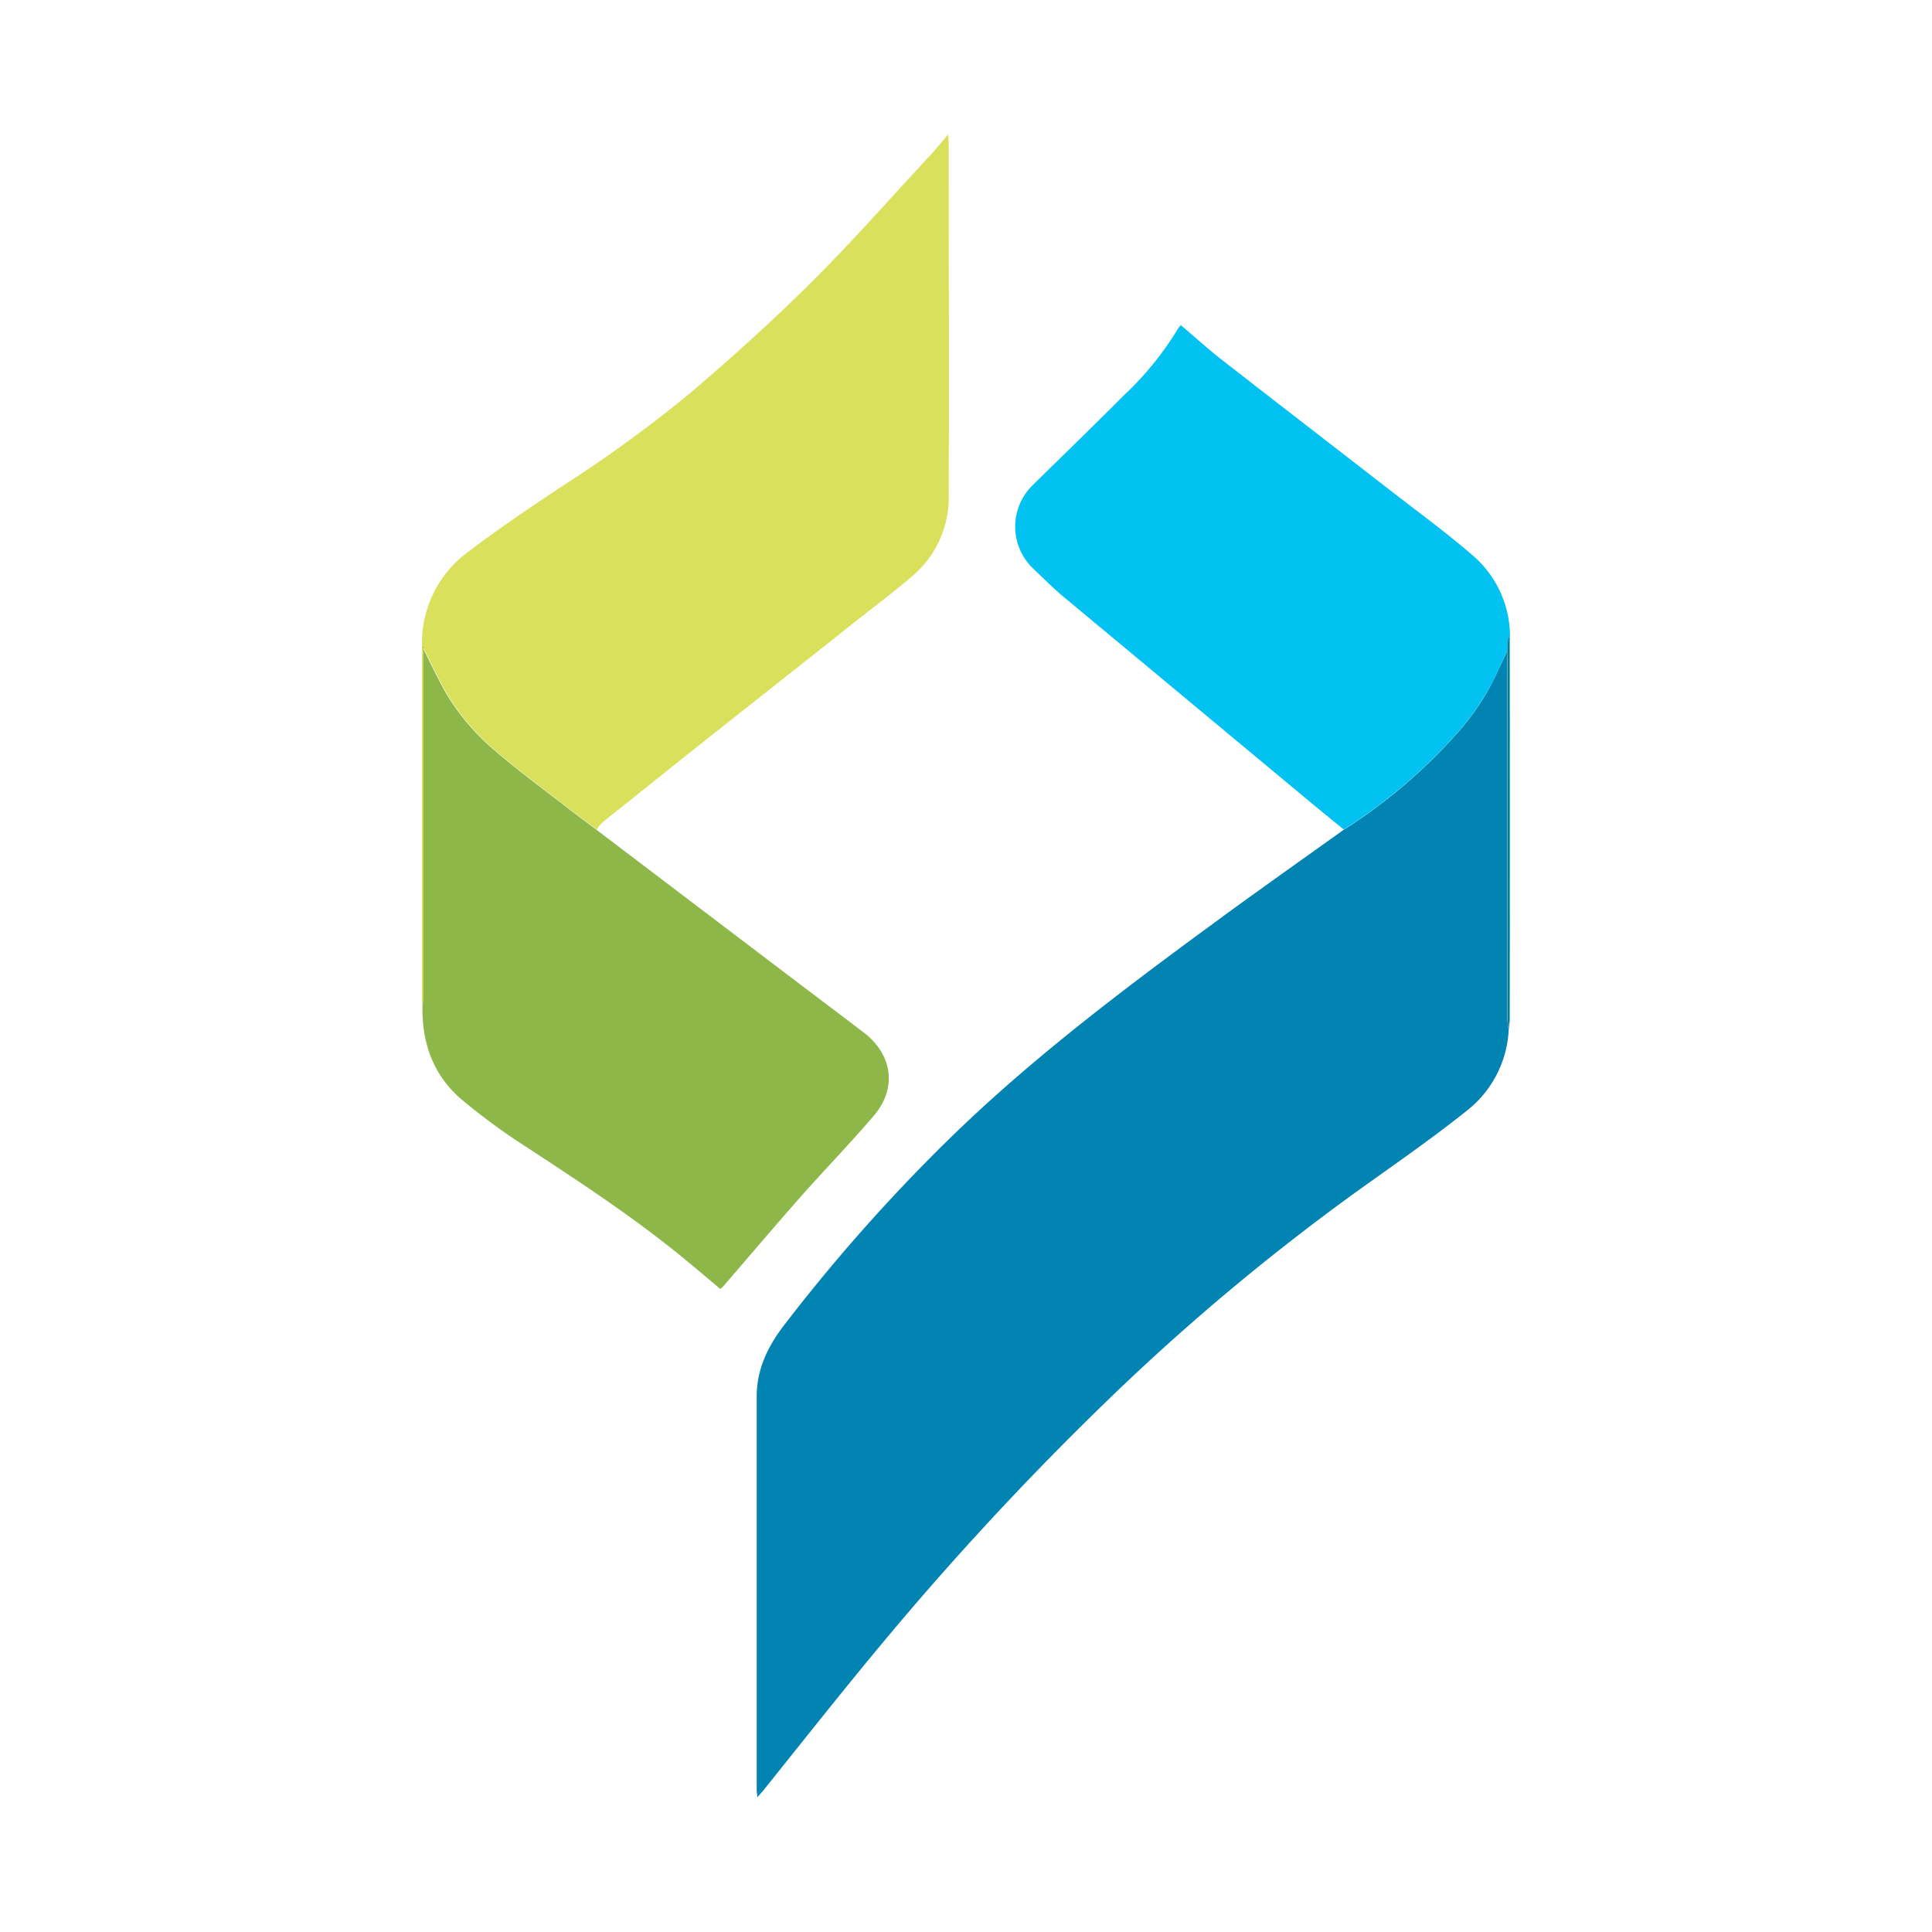 <svg id="Layer_1" data-name="Layer 1" xmlns="http://www.w3.org/2000/svg" viewBox="0 0 300 300"><defs><style>.cls-1{fill:#0284b3;}.cls-2{fill:#d9e15c;}.cls-3{fill:#8eb74a;}.cls-4{fill:#02c2f2;}.cls-5{fill:#176c80;}</style></defs><path class="cls-1" d="M234.27,159.89a17,17,0,0,1-6.12,12.27c-4.87,3.92-10,7.53-15.09,11.15a351.08,351.08,0,0,0-40.84,33.9,477.58,477.58,0,0,0-34.74,37.37c-6.47,7.74-12.71,15.66-19,23.5l-.89,1c0-.47-.09-.76-.09-1.05V216.85c0-4.28,1.77-7.87,4.31-11.15a273.69,273.69,0,0,1,25.53-28.8c13.37-13.06,28.3-24.17,43.32-35.16,6-4.37,12-8.61,18-12.9l.4-.25a83.32,83.32,0,0,0,17.84-15.46,38.59,38.59,0,0,0,3.88-5.46c1.25-2.12,2.21-4.42,3.29-6.64,0,.39,0,.79,0,1.18q0,28.1,0,56.18A12.72,12.72,0,0,0,234.27,159.89Z"/><path class="cls-2" d="M65.6,156.29c0-.43-.07-.86-.07-1.3q0-27.39,0-54.8a17.46,17.46,0,0,1,7.2-14.52c4.62-3.53,9.45-6.77,14.29-10a206.69,206.69,0,0,0,20.48-14.91c6.4-5.48,12.67-11.14,18.64-17.08,6.36-6.34,12.3-13.1,18.41-19.69.86-.93,1.65-1.92,2.69-3.13,0,.73.08,1.06.08,1.4,0,18.15.06,36.3,0,54.45a16,16,0,0,1-5.46,12.58c-3,2.6-6.23,5-9.36,7.47q-5,4-10.09,8c-3.92,3.11-7.86,6.2-11.78,9.31q-6.52,5.18-13,10.38c-1.41,1.12-2.83,2.22-4.21,3.37a5.29,5.29,0,0,0-.75,1c-1.44-1.08-2.89-2.15-4.32-3.26-3.74-2.91-7.58-5.71-11.18-8.8a35.33,35.33,0,0,1-7.81-9.1c-1.33-2.33-2.46-4.78-3.68-7.18l.14-.12v1.39q0,26.64,0,53.27C65.73,155.45,65.64,155.87,65.6,156.29Z"/><path class="cls-3" d="M65.6,156.29c0-.42.13-.84.13-1.27q0-26.64,0-53.27v-1.39l-.14.12c1.22,2.4,2.35,4.85,3.68,7.18a35.33,35.33,0,0,0,7.81,9.1c3.6,3.09,7.44,5.89,11.18,8.8,1.43,1.11,2.88,2.18,4.32,3.26l30.15,22.88c3.8,2.88,7.6,5.74,11.38,8.62,4.48,3.42,5.23,8.64,1.58,12.92-3.88,4.55-8.07,8.83-12,13.31s-7.65,8.87-11.48,13.3a2.33,2.33,0,0,1-.38.29c-1.72-1.45-3.45-2.92-5.2-4.36-7.8-6.46-16.23-12-24.69-17.54a99.55,99.55,0,0,1-10.26-7.51C67.3,167,65.51,162,65.6,156.29Z"/><path class="cls-4" d="M234.07,101c-1.08,2.22-2,4.52-3.29,6.64a38.59,38.59,0,0,1-3.88,5.46,83.32,83.32,0,0,1-17.84,15.46l-.4.25L204,125Q184.53,108.8,165.1,92.63c-1.62-1.35-3.11-2.87-4.65-4.32a9,9,0,0,1-.26-12.81c4.78-4.7,9.59-9.36,14.32-14.11A48.42,48.42,0,0,0,182.94,51a3.28,3.28,0,0,1,.42-.51c2.16,1.83,4.24,3.72,6.46,5.45,8.65,6.75,17.34,13.43,26,20.16,4.36,3.38,8.83,6.65,13,10.26a16.57,16.57,0,0,1,5.64,13q.06,29.47,0,59a5.66,5.66,0,0,1-.12.81V99h-.18Z"/><path class="cls-5" d="M234.07,101l.1-2h.18v60.16l-.08.71a12.72,12.72,0,0,1-.16-1.5q0-28.09,0-56.18C234.1,101.82,234.08,101.42,234.07,101Z"/></svg>